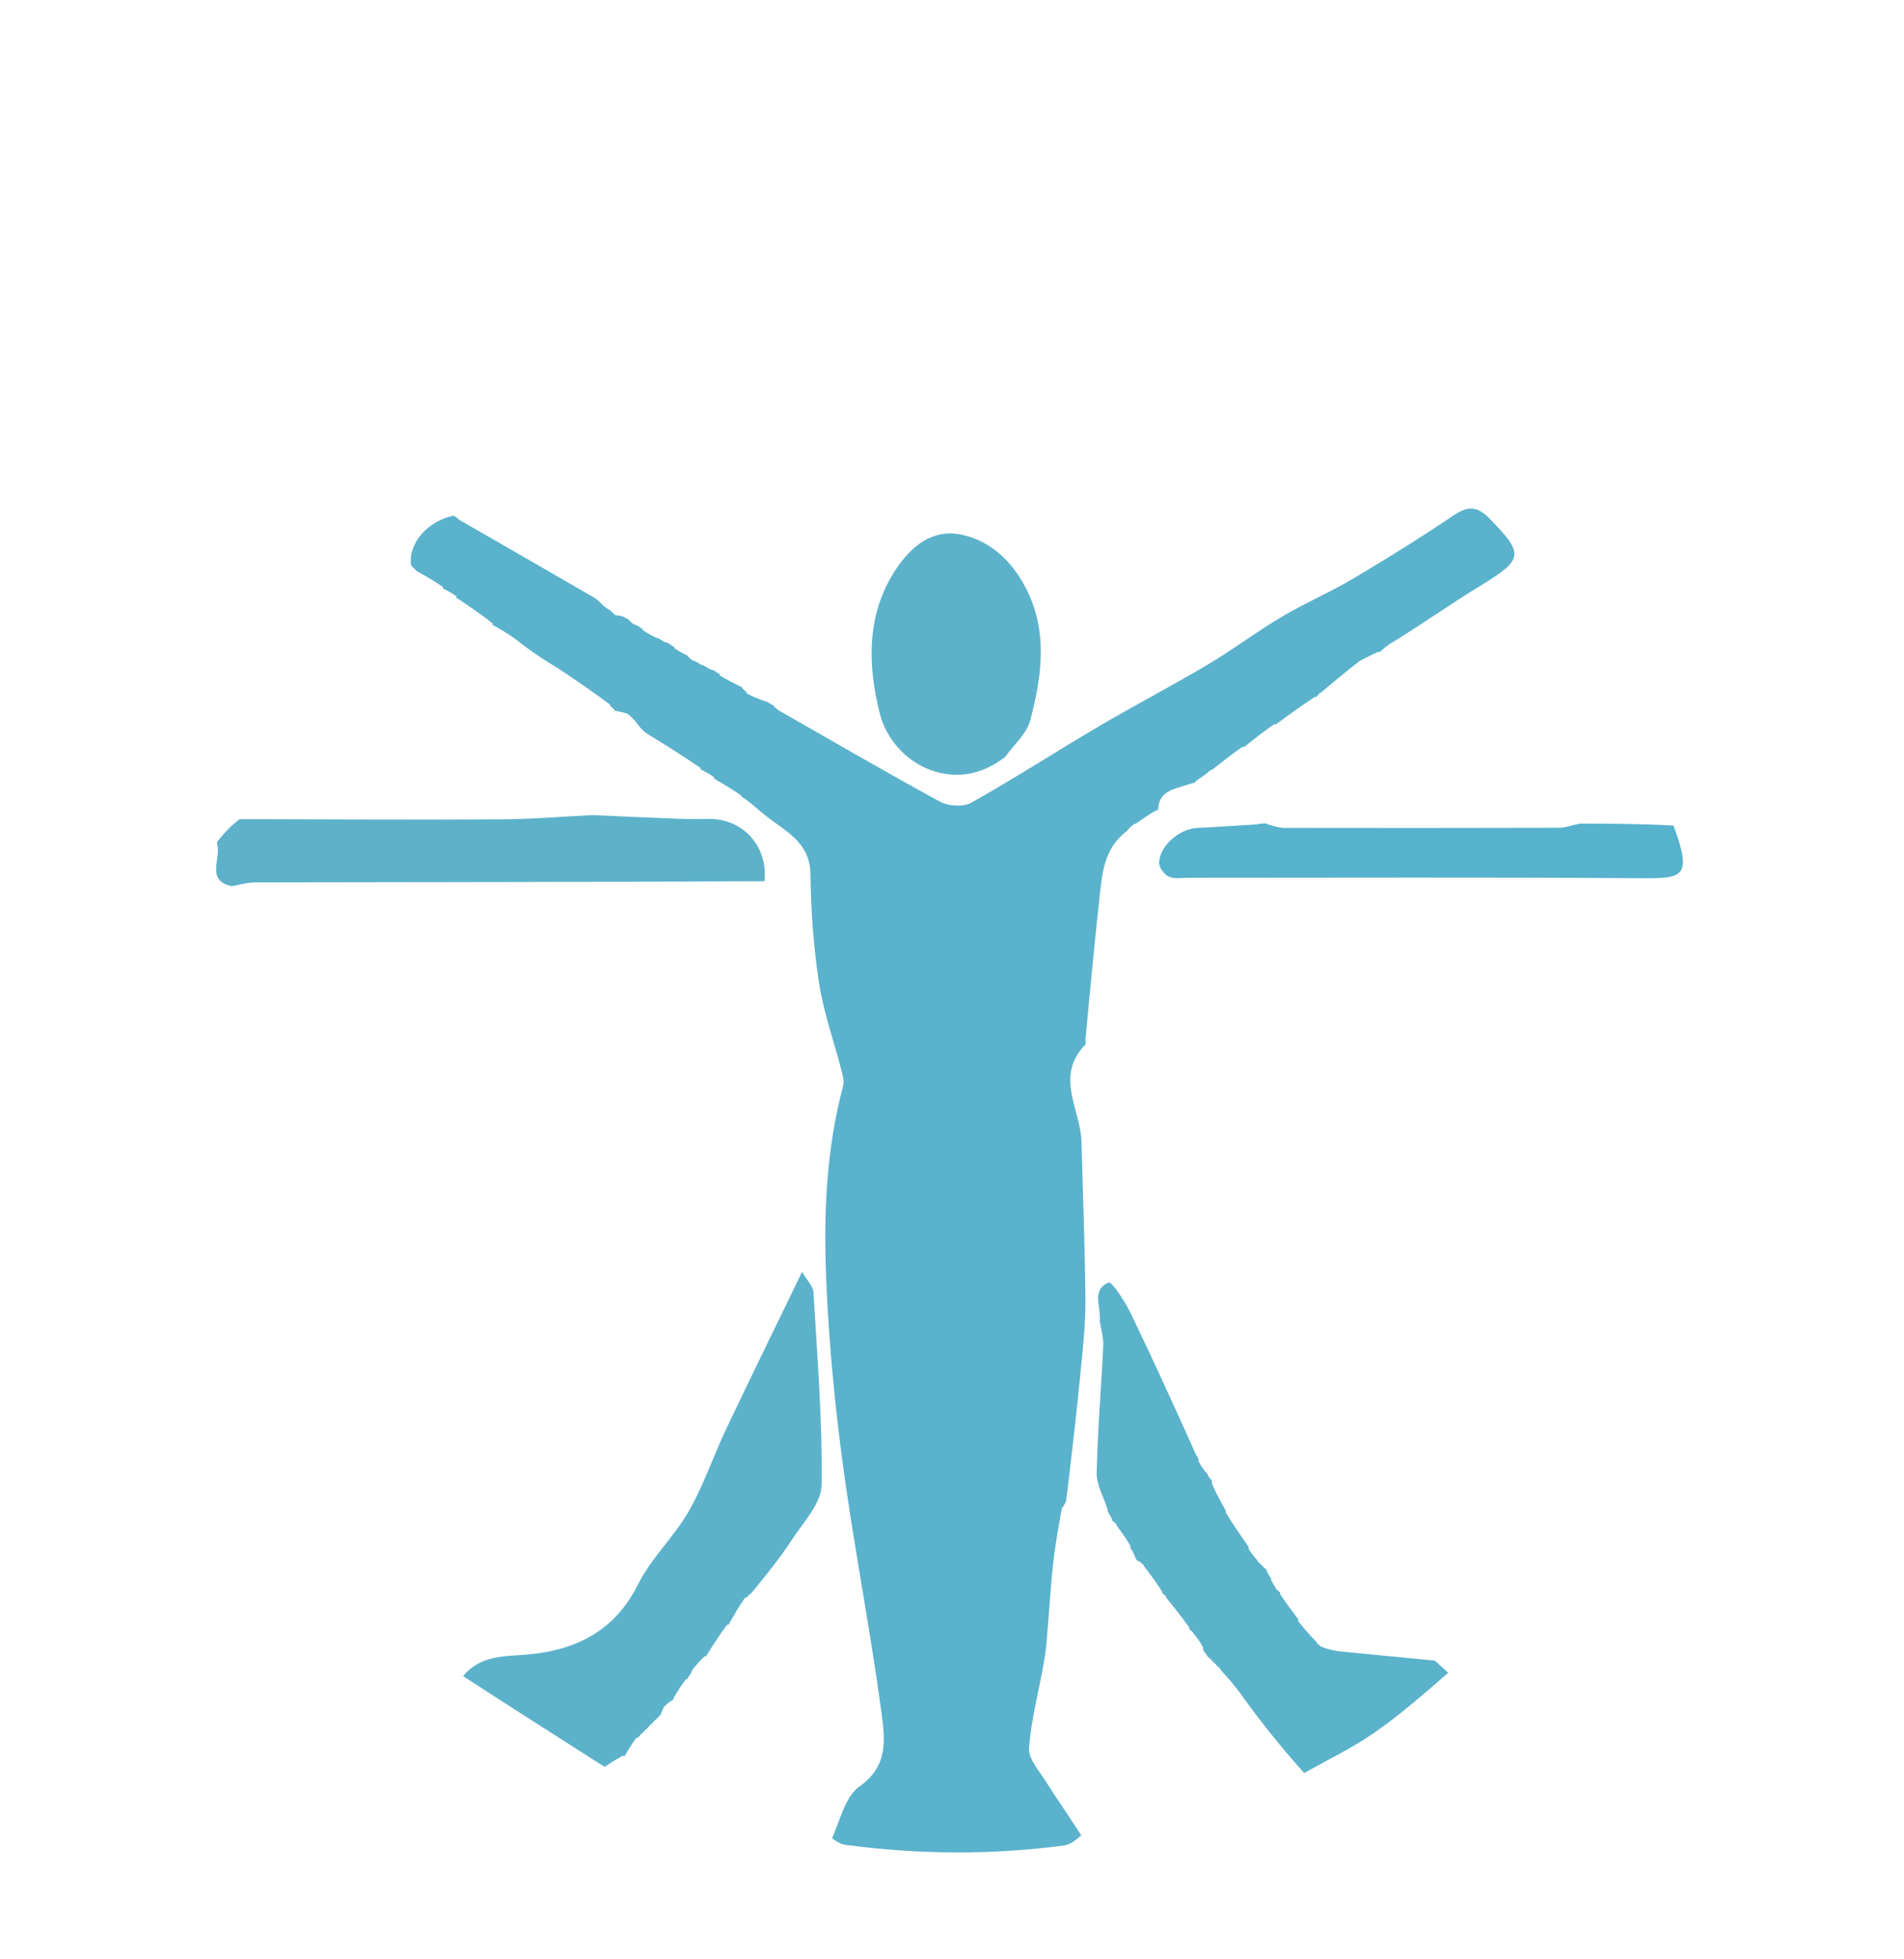 <svg version="1.1" id="Layer_1" xmlns="http://www.w3.org/2000/svg" xmlns:xlink="http://www.w3.org/1999/xlink" x="0px" y="0px"
	 width="100%" viewBox="0 0 421 433" enable-background="new 0 0 421 433" xml:space="preserve">





<path fill="#5AB2CC" opacity="1" stroke="none" 
	d="
M248.993,183.81 
	C243.889,187.722 243.649,193.579 243.027,199.184 
	C241.908,209.271 241.009,219.383 240.024,229.485 
	C239.976,229.98 240.191,230.686 239.933,230.95 
	C233.166,237.875 238.952,245.245 239.135,252.402 
	C239.431,263.976 239.898,275.549 240.003,287.125 
	C240.049,292.204 239.508,297.301 239.014,302.369 
	C238.078,311.98 236.984,321.575 235.728,331.774 
	C235.337,332.616 235.169,332.857 234.995,333.094 
	C234.995,333.094 234.976,332.98 234.799,333.294 
	C234.031,337.531 233.329,341.44 232.879,345.378 
	C232.4,349.575 232.159,353.799 231.814,358.011 
	C231.533,360.919 231.426,363.856 230.935,366.727 
	C229.817,373.26 228.063,379.725 227.52,386.296 
	C227.326,388.643 229.728,391.312 231.211,393.666 
	C233.695,397.606 236.392,401.411 239.087,405.64 
	C237.886,406.648 236.649,407.689 235.299,407.867 
	C219.16,409.997 203.01,409.878 186.88,407.72 
	C185.944,407.595 185.068,407.023 183.977,406.301 
	C185.81,402.147 186.906,397.04 190.043,394.825 
	C196.716,390.113 195.633,383.93 194.826,377.944 
	C192.89,363.584 190.265,349.319 188.022,335 
	C185.282,317.499 183.369,299.966 182.669,282.197 
	C182.102,267.809 182.733,253.852 186.435,239.986 
	C186.723,238.907 186.312,237.576 186.014,236.416 
	C184.363,230.017 182.094,223.719 181.095,217.224 
	C179.878,209.311 179.311,201.241 179.208,193.229 
	C179.112,185.862 173.323,183.604 168.915,179.961 
	C168.157,179.334 167.384,178.725 166.202,177.683 
	C165.161,176.847 164.536,176.436 163.912,176.024 
	C163.912,176.024 163.988,176.018 163.829,175.749 
	C161.741,174.34 159.812,173.201 157.884,172.062 
	C157.884,172.062 157.96,172.059 157.871,171.764 
	C156.823,170.993 155.866,170.517 154.908,170.04 
	C154.908,170.04 154.977,170.037 154.908,169.729 
	C150.838,166.946 146.838,164.472 142.838,161.998 
	C142.267,161.522 141.696,161.047 140.957,160.011 
	C140.2,158.949 139.613,158.448 138.757,157.745 
	C137.621,157.386 136.754,157.227 135.887,157.069 
	C135.887,157.069 135.953,157.021 135.834,156.834 
	C135.444,156.43 135.171,156.213 134.899,155.997 
	C134.899,155.997 134.995,156.036 134.921,155.738 
	C131.176,152.952 127.504,150.463 123.833,147.975 
	C120.997,146.241 118.16,144.506 115.098,142.109 
	C112.876,140.324 110.879,139.202 108.882,138.08 
	C108.882,138.08 108.954,138.064 108.906,137.747 
	C106.195,135.64 103.531,133.849 100.868,132.059 
	C100.868,132.059 100.955,132.053 100.868,131.764 
	C99.824,130.996 98.867,130.518 97.91,130.039 
	C97.91,130.039 97.977,130.027 97.918,129.708 
	C95.866,128.281 93.872,127.173 91.878,126.064 
	C91.878,126.064 91.956,126.013 91.822,125.843 
	C91.419,125.446 91.151,125.219 90.883,124.993 
	C90.883,124.993 91.01,125.022 90.877,124.752 
	C90.292,120.007 94.614,115.189 100.145,114.003 
	C100.145,114.003 100.543,114.026 100.851,114.275 
	C101.349,114.765 101.585,114.947 101.866,115.071 
	C111.744,120.755 121.628,126.43 131.489,132.145 
	C132.179,132.545 132.695,133.246 133.774,134.155 
	C134.518,134.705 134.804,134.867 135.114,134.986 
	C135.114,134.986 135.016,135.009 135.163,135.173 
	C135.59,135.557 135.868,135.776 136.147,135.996 
	C136.53,135.998 136.912,136.001 137.751,136.254 
	C138.502,136.666 138.798,136.827 139.093,136.988 
	C139.093,136.988 139.008,137.004 139.161,137.17 
	C139.587,137.554 139.86,137.773 140.134,137.992 
	C140.134,137.992 140.537,138.025 140.901,138.264 
	C141.528,138.707 141.814,138.868 142.125,138.986 
	C142.125,138.986 142.018,138.966 142.126,139.251 
	C143.227,140.024 144.219,140.512 145.211,140.999 
	C145.211,140.999 145.538,140.993 145.887,141.252 
	C146.566,141.671 146.898,141.832 147.229,141.993 
	C147.229,141.993 147.593,142.003 147.935,142.246 
	C148.536,142.684 148.812,142.853 149.105,142.995 
	C149.105,142.995 149.013,142.984 149.121,143.266 
	C150.192,144.014 151.155,144.479 152.117,144.945 
	C152.117,144.945 152.029,144.985 152.17,145.152 
	C152.586,145.542 152.861,145.766 153.135,145.989 
	C153.135,145.989 153.542,146.022 153.918,146.26 
	C154.59,146.662 154.887,146.824 155.185,146.987 
	C155.185,146.987 155.549,147.012 155.907,147.259 
	C156.572,147.668 156.879,147.831 157.185,147.994 
	C157.185,147.994 157.568,148.014 157.926,148.25 
	C158.55,148.687 158.838,148.851 159.147,148.976 
	C159.147,148.976 159.034,148.959 159.129,149.25 
	C160.858,150.332 162.494,151.123 164.129,151.913 
	C164.129,151.913 164.068,151.978 164.188,152.16 
	C164.577,152.563 164.846,152.783 165.116,153.003 
	C165.116,153.003 165.007,152.975 165.133,153.268 
	C166.564,154.038 167.87,154.516 169.176,154.993 
	C169.176,154.993 169.529,155.003 169.873,155.25 
	C170.522,155.655 170.827,155.813 171.131,155.97 
	C171.131,155.97 171.04,156.01 171.18,156.175 
	C171.599,156.555 171.877,156.771 172.156,156.986 
	C184.058,163.775 195.894,170.688 207.935,177.221 
	C209.776,178.22 213.074,178.364 214.836,177.372 
	C224.388,171.995 233.608,166.035 243.061,160.477 
	C250.992,155.813 259.168,151.565 267.078,146.868 
	C272.664,143.552 277.874,139.603 283.461,136.288 
	C288.547,133.27 294.04,130.937 299.129,127.923 
	C306.661,123.462 314.102,118.825 321.363,113.937 
	C324.517,111.814 326.536,111.741 329.348,114.606 
	C337.064,122.468 336.92,123.631 327.265,129.498 
	C320.935,133.346 314.888,137.661 308.126,141.813 
	C306.711,142.618 305.884,143.376 305.056,144.134 
	C305.056,144.134 305.048,144.063 304.734,144.058 
	C303.281,144.703 302.14,145.353 300.655,146.072 
	C297.551,148.463 294.792,150.783 292.033,153.104 
	C292.033,153.104 292.006,153.017 291.841,153.161 
	C291.45,153.568 291.224,153.83 290.999,154.093 
	C290.999,154.093 291.051,154.018 290.711,154.035 
	C287.596,156.079 284.821,158.107 282.047,160.135 
	C282.047,160.135 282.046,160.059 281.714,160.06 
	C279.272,161.751 277.161,163.441 275.05,165.132 
	C275.05,165.132 275.048,165.06 274.713,165.06 
	C272.266,166.747 270.155,168.432 268.043,170.118 
	C268.043,170.118 268.025,170.03 267.839,170.128 
	C267.393,170.44 267.134,170.656 266.876,170.872 
	C266.48,171.196 266.084,171.521 265.203,172.067 
	C264.48,172.563 264.241,172.838 264.002,173.113 
	C264.002,173.113 264.041,173.032 263.702,173.048 
	C260.329,174.357 256.195,174.319 256.055,179.109 
	C256.055,179.109 256.039,179.04 255.703,179.048 
	C253.924,180.076 252.481,181.097 251.038,182.117 
	C251.038,182.117 251.036,182.04 250.779,182.097 
	C250.013,182.705 249.503,183.258 248.993,183.81 
z"/>


<path fill="#5CB2CB" opacity="1" stroke="none" 
	d="
M149.006,375.163 
	C148.992,375.478 148.851,375.72 148.143,376.088 
	C147.468,376.559 147.235,376.83 147.002,377.102 
	C147.002,377.102 146.986,377.002 146.825,377.208 
	C146.454,377.97 146.244,378.525 146.034,379.08 
	C146.034,379.08 146.024,379.01 145.853,379.165 
	C145.454,379.577 145.225,379.835 144.996,380.092 
	C144.996,380.092 144.998,379.998 144.835,380.156 
	C144.447,380.578 144.222,380.843 143.997,381.108 
	C143.997,381.108 143.998,380.995 143.839,381.153 
	C143.454,381.581 143.227,381.853 143.001,382.124 
	C143.001,382.124 142.998,382 142.844,382.156 
	C142.459,382.582 142.23,382.854 142.001,383.125 
	C142.001,383.125 141.993,383.001 141.845,383.157 
	C141.464,383.577 141.231,383.84 140.999,384.104 
	C140.998,384.104 141.016,384.017 140.708,384.097 
	C139.633,385.492 138.865,386.807 138.098,388.122 
	C138.098,388.122 138.021,388.029 137.69,388.047 
	C136.131,388.876 134.903,389.687 133.675,390.497 
	C123.317,383.891 112.959,377.285 102.393,370.443 
	C105.47,366.7 109.602,366.077 114.244,365.844 
	C125.751,365.265 135.405,361.526 141.071,350.166 
	C143.966,344.36 149.041,339.676 152.29,334.004 
	C155.565,328.287 157.678,321.916 160.515,315.933 
	C165.888,304.608 171.415,293.356 177.35,281.096 
	C178.421,282.953 179.79,284.254 179.871,285.631 
	C180.704,299.81 181.869,314.009 181.671,328.185 
	C181.614,332.258 177.646,336.399 175.122,340.281 
	C172.553,344.23 169.553,347.898 166.22,352.007 
	C165.469,352.596 165.24,352.868 165.01,353.139 
	C165.01,353.139 165.033,353.034 164.731,353.106 
	C163.308,355.16 162.188,357.141 161.067,359.123 
	C161.067,359.123 161.066,359.051 160.747,359.108 
	C158.974,361.483 157.521,363.801 156.067,366.119 
	C156.067,366.119 156.059,366.048 155.752,366.104 
	C154.635,367.151 153.826,368.142 153.016,369.134 
	C153.016,369.134 152.975,369.535 152.732,369.895 
	C152.287,370.509 152.128,370.786 152.012,371.088 
	C152.012,371.088 152.017,371.019 151.699,371.096 
	C150.59,372.503 149.798,373.833 149.006,375.163 
z"/>
<path fill="#5BB2CB" opacity="1" stroke="none" 
	d="
M267.856,327.056 
	C267.856,327.056 267.981,327.437 268.011,328.022 
	C269.065,330.395 270.087,332.183 271.109,333.971 
	C271.109,333.971 271.04,333.978 271.048,334.319 
	C272.748,337.091 274.438,339.523 276.129,341.955 
	C276.129,341.955 276.057,341.961 276.062,342.274 
	C276.749,343.38 277.431,344.174 278.113,344.967 
	C278.113,344.967 278.018,344.993 278.161,345.158 
	C278.569,345.549 278.835,345.774 279.101,345.999 
	C279.101,345.999 278.99,345.986 279.145,346.154 
	C279.576,346.546 279.851,346.77 280.127,346.995 
	C280.127,346.995 280.033,346.967 280.085,347.228 
	C280.467,347.997 280.795,348.506 281.124,349.015 
	C281.124,349.015 281.022,348.99 281.079,349.244 
	C281.462,350.004 281.787,350.509 282.112,351.015 
	C282.112,351.015 281.988,351.001 282.144,351.161 
	C282.574,351.544 282.847,351.768 283.121,351.992 
	C283.121,351.992 283.039,351.948 283.05,352.284 
	C284.415,354.396 285.77,356.172 287.125,357.948 
	C287.125,357.948 287.055,357.959 287.053,358.293 
	C288.412,360.067 289.773,361.507 291.135,362.947 
	C291.135,362.947 291.025,362.978 291.173,363.141 
	C291.603,363.529 291.885,363.755 292.167,363.98 
	C292.167,363.98 292.58,364.015 293.041,364.271 
	C294.342,364.677 295.181,364.827 296.444,364.993 
	C303.648,365.675 310.43,366.341 317.212,367.006 
	C318.151,367.818 319.091,368.629 320.222,369.699 
	C314.901,374.331 309.583,378.986 303.813,382.99 
	C299.046,386.298 293.745,388.837 288.362,391.847 
	C283.687,386.619 279.33,381.261 274.917,375.192 
	C273.199,372.672 271.537,370.863 269.875,369.054 
	C269.875,369.054 269.958,369.011 269.832,368.838 
	C269.44,368.442 269.174,368.22 268.908,367.998 
	C268.908,367.998 269.001,367.995 268.851,367.831 
	C268.439,367.445 268.177,367.222 267.915,366.999 
	C267.915,366.999 268.004,367.005 267.858,366.828 
	C267.437,366.435 267.161,366.22 266.886,366.005 
	C266.886,366.005 266.983,365.997 266.871,365.837 
	C266.598,365.398 266.397,365.15 266.158,364.934 
	C266.158,364.934 266.012,364.576 265.986,364.025 
	C265.273,362.659 264.586,361.843 263.898,361.027 
	C263.898,361.027 263.987,361.005 263.843,360.841 
	C263.436,360.449 263.175,360.223 262.913,359.996 
	C262.913,359.996 262.982,360.038 262.969,359.702 
	C261.252,357.269 259.548,355.173 257.845,353.076 
	C257.845,353.076 257.943,353.025 257.824,352.853 
	C257.436,352.457 257.167,352.233 256.898,352.009 
	C256.898,352.009 256.965,352.063 256.955,351.727 
	C255.592,349.607 254.24,347.822 252.887,346.038 
	C252.887,346.038 252.977,346.002 252.825,345.84 
	C252.39,345.457 252.108,345.238 251.825,345.019 
	C251.507,345.02 251.264,344.886 250.998,344.089 
	C250.559,343.034 250.217,342.508 249.876,341.981 
	C249.876,341.981 249.976,342.012 249.973,341.676 
	C248.932,339.913 247.893,338.486 246.854,337.058 
	C246.854,337.058 246.965,337.026 246.834,336.854 
	C246.424,336.457 246.146,336.232 245.867,336.006 
	C245.867,336.006 245.965,336.033 245.914,335.774 
	C245.536,335.003 245.21,334.493 244.883,333.982 
	C244.883,333.982 244.99,334.025 244.93,333.707 
	C244.032,330.778 242.437,328.151 242.492,325.56 
	C242.693,316.137 243.503,306.73 243.941,297.31 
	C244.023,295.552 243.447,293.764 243.174,291.99 
	C243.526,288.963 241.178,285.055 245.181,283.441 
	C245.801,283.191 248.739,287.614 249.98,290.178 
	C254.781,300.091 259.329,310.126 264.1,320.716 
	C264.451,321.583 264.672,321.85 264.893,322.117 
	C264.893,322.117 265.003,322.46 265.026,322.996 
	C265.744,324.34 266.439,325.149 267.133,325.957 
	C267.133,325.957 267.032,325.976 267.132,326.144 
	C267.39,326.603 267.598,326.85 267.856,327.056 
z"/>



<path fill="#5DB2CA" opacity="1" stroke="none" 
	d="
M131.017,180.147 
	C137.462,180.425 143.906,180.725 150.352,180.968 
	C152.511,181.049 154.675,180.982 156.837,180.983 
	C164.189,180.985 169.831,186.878 169.051,194.76 
	C131.001,194.946 93.764,194.953 56.527,195.02 
	C54.755,195.023 52.985,195.558 51.213,195.846 
	C45.428,194.579 48.944,189.928 47.999,186.469 
	C48.035,186.026 48.005,185.998 48.018,186.011 
	C49.408,184.354 50.786,182.683 52.995,181.038 
	C72.815,181.086 91.805,181.195 110.793,181.085 
	C117.536,181.046 124.276,180.475 131.017,180.147 
z"/>
<path fill="#5CB2CB" opacity="1" stroke="none" 
	d="
M222.261,167.284 
	C217.067,171.314 211.415,172.232 205.805,170.201 
	C200.09,168.132 195.902,163.09 194.545,157.736 
	C191.798,146.894 191.542,135.624 198.172,125.71 
	C201.42,120.853 206.103,116.827 212.493,118.143 
	C218.411,119.363 222.927,123.224 226.06,128.567 
	C231.889,138.509 230.515,148.933 227.792,159.245 
	C227.04,162.093 224.33,164.424 222.261,167.284 
z"/>
<path fill="#57B2CD" opacity="1" stroke="none" 
	d="
M277.991,182.193 
	C277.991,182.193 278.448,182.042 278.957,182.018 
	C279.647,181.994 279.827,181.994 280.003,181.995 
	C279.997,181.996 280.005,181.982 280.346,182.216 
	C281.82,182.633 282.953,182.971 284.086,182.973 
	C304.303,183.003 324.521,183.013 344.737,182.951 
	C346.163,182.946 347.586,182.351 349.478,182.024 
	C356.611,182.044 363.277,182.07 370.032,182.466 
	C374.271,193.9 372.177,194.167 362.744,194.096 
	C329.456,193.847 296.165,194.001 262.874,193.994 
	C261.378,193.994 259.699,194.321 258.442,193.751 
	C257.425,193.291 256.265,191.688 256.299,190.628 
	C256.418,186.915 260.837,183.166 264.652,182.987 
	C269.101,182.778 273.545,182.462 277.991,182.193 
z"/>


</svg>